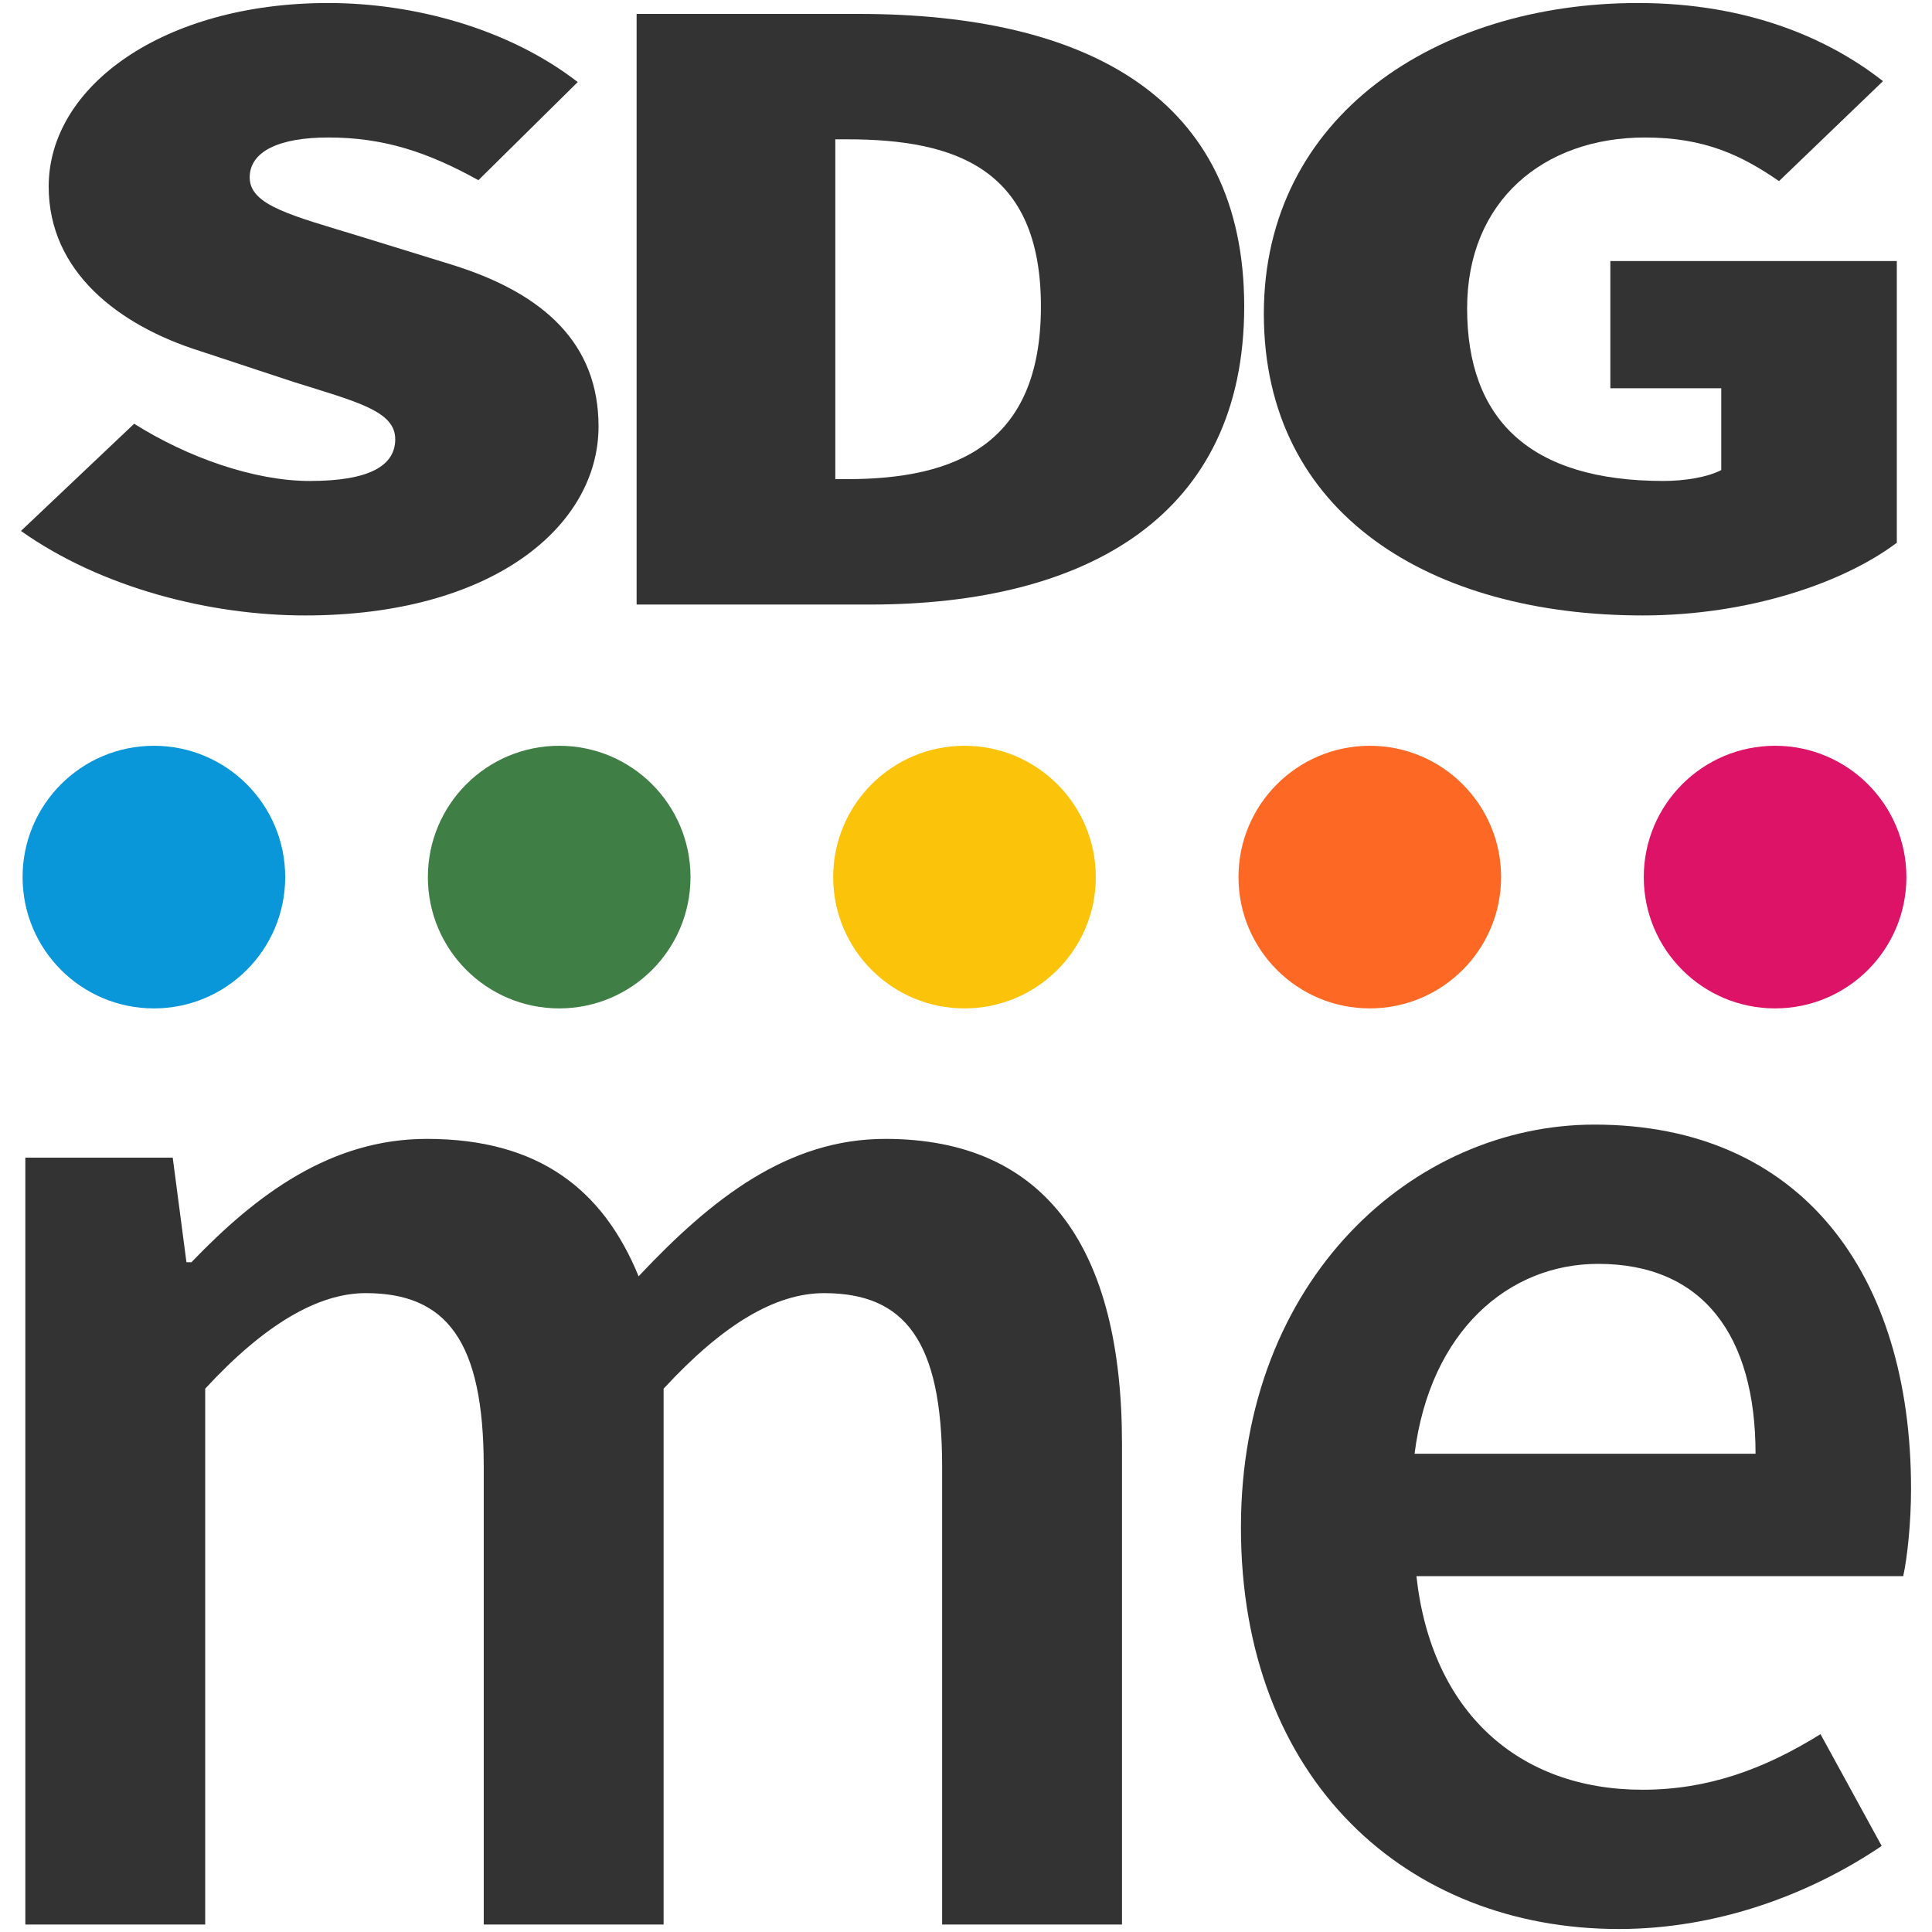 <?xml version="1.0" encoding="utf-8"?>
<!-- Generator: Adobe Illustrator 25.1.0, SVG Export Plug-In . SVG Version: 6.00 Build 0)  -->
<svg version="1.1" id="Layer_1" xmlns="http://www.w3.org/2000/svg" x="0px" y="0px"
     viewBox="0 0 1500 1500" style="enable-background:new 0 0 1500 1500;" xml:space="preserve">
<style type="text/css">
	.st0{fill:#0A97D9;}
	.st1{fill:#3F7E44;}
	.st2{fill:#FCC30B;}
	.st3{fill:#DD1367;}
	.st4{fill:#FD6925;}
	.st5{fill:#333333;}
</style>
    <g>
	<circle class="st0" cx="119.48" cy="680.97" r="101.95"/>
        <circle class="st1" cx="434.15" cy="680.97" r="101.95"/>
        <circle class="st2" cx="748.83" cy="680.97" r="101.95"/>
        <circle class="st3" cx="1378.17" cy="680.97" r="101.95"/>
        <circle class="st4" cx="1063.5" cy="680.97" r="101.95"/>
        <g>
		<g>
			<path class="st5" d="M16.27,412.22l87.9-83.24c41.24,26.1,93.27,44.45,136.32,44.45c46.63,0,66.37-11.99,66.37-32.45
				c0-21.87-29.6-28.93-78.92-44.45l-72.66-23.99C92.51,252.79,37.8,211.16,37.8,144.84c0-78.31,89.69-142.5,217.04-142.5
				c66.37,0,139.9,19.75,193.72,61.37l-77.13,76.19c-39.45-21.87-73.53-33.16-116.59-33.16c-37.66,0-60.98,10.58-60.98,31.04
				c0,21.87,33.18,29.63,86.09,45.86l70.85,21.87c72.66,22.57,113.9,62.07,113.9,125.57c0,77.61-82.51,146.75-227.8,146.75
				C163.36,477.83,79.06,456.66,16.27,412.22z"/>
            <path class="st5" d="M494.26,10.8h172.19C844.04,10.8,966,75.71,966,237.97s-121.96,231.4-290.57,231.4H494.26V10.8z
				 M657.5,372.01c84.3,0,150.67-26.81,150.67-134.04S741.79,108.16,657.5,108.16h-8.97v263.85H657.5z"/>
            <path class="st5" d="M981.24,243.61c0-153.8,134.51-241.27,290.57-241.27c86.09,0,148.88,28.22,190.14,60.67l-80.72,77.6
				c-28.71-19.75-57.4-33.86-104.05-33.86c-78.91,0-138.11,49.38-138.11,132.63c0,86.07,48.44,134.04,152.47,134.04
				c16.14,0,34.08-2.82,44.84-8.47v-63.49h-86.11v-98.77h222.41v218.7c-41.24,31.05-114.8,56.44-197.3,56.44
				C1112.17,477.83,981.24,400.23,981.24,243.61z"/>
		</g>
	</g>
        <path class="st5" d="M19.67,898.79H134.1l10.66,81.21h3.88c50.43-52.6,108.13-95.77,182.8-95.77
		c87.28,0,136.98,39.76,164.37,106.68c56.97-60.61,115.89-106.68,191.53-106.68c125.58,0,183.77,86.31,183.77,236.62v373.36H731.47
		v-355.42c0-97.95-29.1-134.8-91.64-134.8c-37.82,0-78.55,24.25-124.61,74.18v416.03H375.57v-355.42
		c0-97.95-29.09-134.8-91.64-134.8c-36.85,0-78.55,24.25-124.61,74.18v416.03H19.67V898.79z"/>
        <path class="st5" d="M963.46,1185.89c0-193.47,134.31-312.75,274.44-312.75c160.97,0,245.83,116.37,245.83,282.69
		c0,26.68-2.9,53.34-6.06,67.89h-377.96c11.64,105.7,79.52,165.83,175.53,165.83c50.91,0,94.55-16,138.2-43.15l47.51,86.79
		c-56.73,38.31-128.49,64.49-204.13,64.49C1092.43,1497.66,963.46,1382.26,963.46,1185.89z M1363,1128.67
		c0-91.64-40.73-147.41-122.19-147.41c-69.33,0-130.43,51.88-142.55,147.41H1363z"/>
</g>
</svg>
